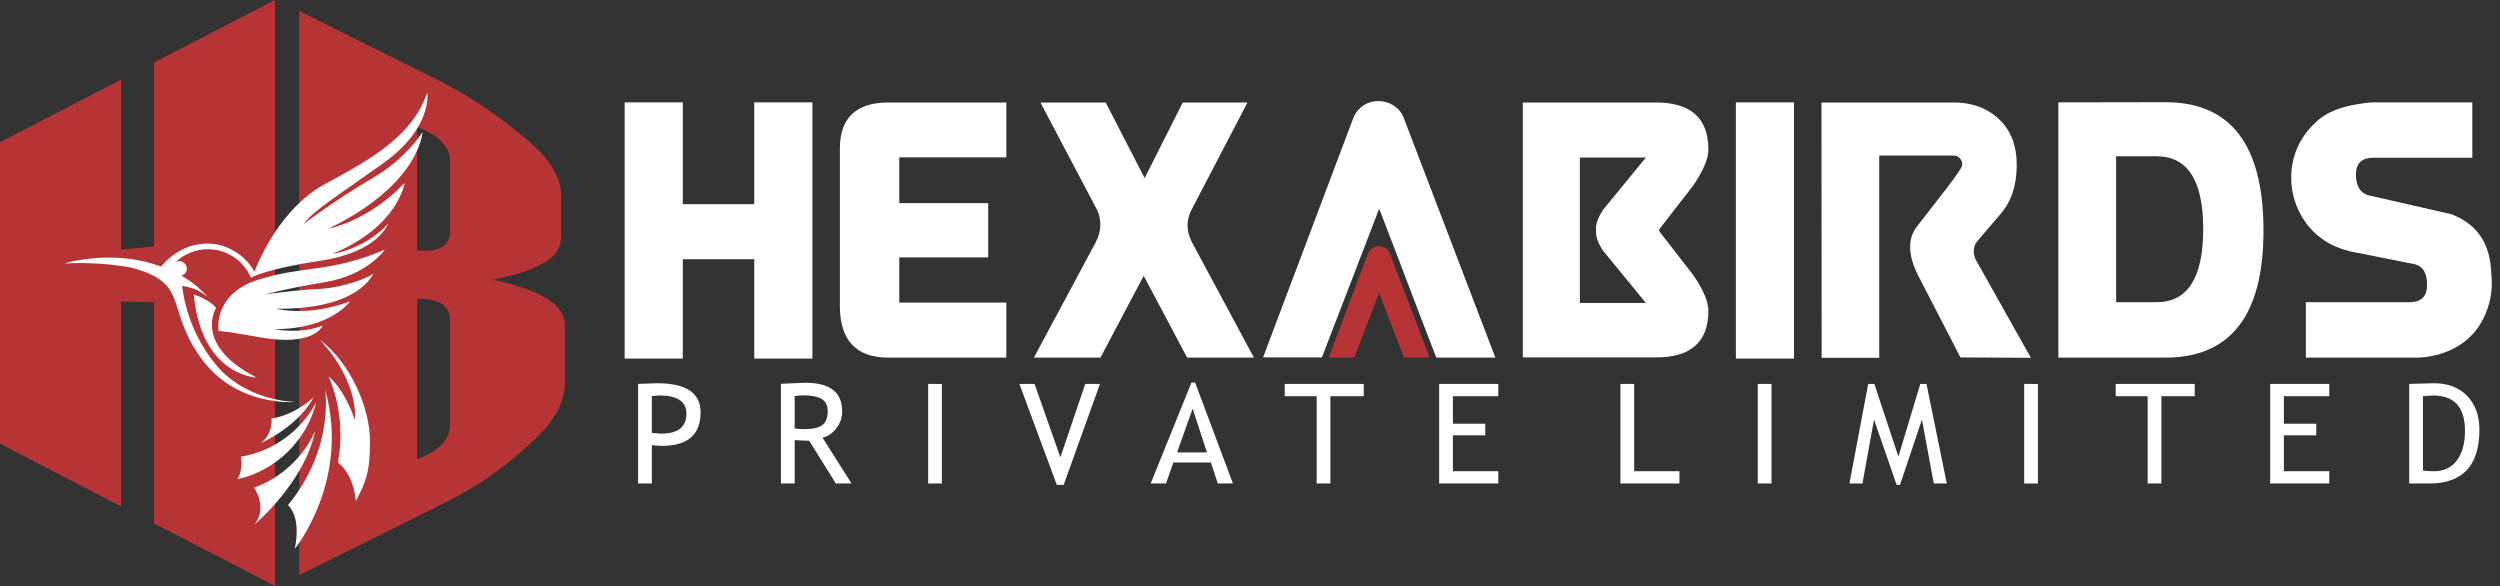 <svg width="256" height="60" viewBox="0 0 256 60" fill="none" xmlns="http://www.w3.org/2000/svg">
<rect x="0" y="0" width="256" height="60" fill="#333333" stroke="none"/>
<path d="M28.161 60C26.094 58.932 24.027 57.864 21.963 56.796C19.899 55.728 17.834 54.666 15.77 53.598C15.77 49.83 15.77 46.05 15.77 42.276C15.77 38.508 15.77 34.728 15.77 30.954C14.644 30.93 13.517 30.906 12.391 30.882C12.391 34.38 12.391 37.878 12.391 41.37C12.391 44.862 12.391 48.366 12.391 51.852C10.324 50.778 8.257 49.71 6.193 48.642C4.128 47.574 2.064 46.512 0 45.444C0 40.302 0 35.154 0 30.012C0 24.864 0 19.716 0 14.562C2.064 13.488 4.128 12.426 6.193 11.358C8.257 10.29 10.324 9.222 12.391 8.148C12.391 11.058 12.391 13.962 12.391 16.866C12.391 19.77 12.391 22.668 12.391 25.572C13.517 25.452 14.644 25.338 15.77 25.218C15.77 22.086 15.77 18.948 15.77 15.816C15.77 12.684 15.77 9.546 15.77 6.402C17.834 5.334 19.898 4.272 21.963 3.204C24.027 2.136 26.094 1.068 28.161 0C28.161 10.002 28.161 20.01 28.161 30.006C28.161 40.002 28.161 50.004 28.161 60V60Z" fill="#B63336"/>
<path d="M30.643 58.901C30.643 49.272 30.643 39.637 30.643 30.007C30.643 20.378 30.643 10.743 30.643 1.108C33.008 2.295 35.381 3.481 37.746 4.659C40.113 5.838 42.483 7.016 44.852 8.198C46.549 9.044 48.131 9.983 49.611 10.984C51.079 11.976 52.433 13.019 53.696 14.07C56.189 16.146 57.457 18.056 57.457 19.973C57.457 21.413 57.457 22.847 57.457 24.287C57.457 25.375 56.856 26.219 55.695 26.909C54.512 27.613 52.761 28.214 50.416 28.644C52.891 29.131 54.734 29.796 55.983 30.566C57.204 31.319 57.838 32.206 57.838 33.341C57.838 35.328 57.838 37.309 57.838 39.296C57.838 41.318 56.64 43.305 54.297 45.433C53.093 46.526 51.813 47.602 50.408 48.596C48.995 49.595 47.478 50.522 45.845 51.335C43.312 52.597 40.775 53.862 38.241 55.127C35.711 56.39 33.175 57.649 30.643 58.901ZM46.081 23.7C46.081 21.301 46.081 18.891 46.081 16.486C46.081 15.005 44.958 13.847 42.712 13.018C42.712 15.123 42.712 17.227 42.712 19.326C42.712 21.425 42.712 23.529 42.712 25.628C44.958 25.845 46.081 25.204 46.081 23.7ZM46.081 43.511C46.081 39.936 46.081 36.356 46.081 32.776C46.081 31.295 44.958 30.572 42.712 30.601C42.712 33.341 42.712 36.074 42.712 38.808C42.712 41.541 42.712 44.275 42.712 47.008C44.958 46.179 46.081 45.016 46.081 43.511V43.511Z" fill="#B63336"/>
<path fill-rule="evenodd" clip-rule="evenodd" d="M6.589 26.975C6.589 26.975 11.568 25.436 16.491 27.297C17.644 25.938 19.238 24.942 21.288 24.942C23.21 24.942 25.142 26.113 26.05 27.826C26.487 26.681 28.751 21.268 33.339 18.814C38.484 16.06 42.259 13.761 43.751 9.495C43.751 9.495 44.33 13.065 39.306 16.666C34.282 20.266 32.182 21.507 31.086 22.929C31.086 22.929 34.648 20.266 38.149 18.239C41.65 16.212 43.264 13.519 43.264 13.519C43.264 13.519 43.051 18.844 33.643 23.413C33.643 23.413 37.753 22.656 41.437 18.723C41.437 18.723 40.798 23.201 34.069 25.984C34.069 25.984 37.236 25.591 39.732 22.928C39.732 22.928 38.727 25.803 32.912 26.68C27.411 27.51 25.859 28.343 25.707 28.43L25.695 28.438C24.974 26.726 23.273 25.522 21.288 25.522C20.029 25.522 18.884 26.007 18.031 26.799C18.125 26.762 18.227 26.742 18.335 26.742C18.776 26.742 19.134 27.083 19.134 27.503C19.134 27.84 18.904 28.126 18.585 28.226C19.545 28.782 20.461 29.497 21.288 30.412C20.342 29.691 19.773 29.473 18.658 29.274C18.658 29.274 18.95 33.558 22.117 37.358C25.283 41.158 30.276 41.158 30.276 41.158C30.276 41.158 24.189 41.751 20.53 36.599C16.87 31.447 19.462 29.009 13.466 27.412C11.52 27.051 9.224 26.848 6.589 26.975L6.589 26.975Z" fill="#FEFEFE"/>
<path fill-rule="evenodd" clip-rule="evenodd" d="M32.376 41.203C31.409 45.112 28.281 48.176 24.322 49.073C24.584 48.59 24.733 48.038 24.733 47.451C24.733 47.217 24.71 46.988 24.665 46.767C28.018 46.201 30.843 44.093 32.376 41.203Z" fill="#FEFEFE"/>
<path fill-rule="evenodd" clip-rule="evenodd" d="M32.727 34.766C36.008 37.255 37.894 41.906 37.894 45.212C37.894 48.517 37.373 49.474 36.447 51.309C36.197 49.068 35.344 47.934 34.603 47.364C34.774 46.445 34.864 45.498 34.864 44.529C34.864 42.41 34.436 40.391 33.662 38.551C34.463 39.252 35.492 40.564 36.342 42.998C36.342 42.998 36.863 39.206 32.727 34.766L32.727 34.766Z" fill="#FEFEFE"/>
<path fill-rule="evenodd" clip-rule="evenodd" d="M22.392 33.912C22.392 33.912 21.722 30.19 26.35 28.677C30.977 27.165 33.748 27.982 39.411 25.561C39.411 25.561 37.645 28.163 33.291 28.889C28.938 29.615 27.111 30.16 27.111 30.16C27.111 30.16 30.125 29.706 32.682 29.585C35.24 29.464 38.193 28.284 38.254 27.951C38.254 27.951 36.914 31.733 28.268 31.612C28.268 31.612 31.465 32.49 35.849 30.856C35.849 30.856 33.864 33.722 28.115 33.7C28.115 33.7 30.673 34.275 33.048 33.337C33.048 33.337 32.195 35.576 26.502 34.517C23.148 33.936 22.548 33.876 22.392 33.912Z" fill="#FEFEFE"/>
<path d="M18.555 27.841C18.702 27.841 18.821 27.722 18.821 27.576C18.821 27.43 18.702 27.311 18.555 27.311C18.408 27.311 18.289 27.43 18.289 27.576C18.289 27.722 18.408 27.841 18.555 27.841Z" fill="#FEFEFE"/>
<path fill-rule="evenodd" clip-rule="evenodd" d="M19.843 30.156C19.843 30.156 21.472 30.655 22.126 31.533C22.126 31.533 19.736 35.33 26.282 38.658C26.282 38.658 20.65 38.537 19.843 30.156V30.156Z" fill="#FEFEFE"/>
<path fill-rule="evenodd" clip-rule="evenodd" d="M32.12 40.669C32.12 40.669 30.339 42.454 27.797 42.862C27.797 42.862 28.01 44.375 26.701 45.374C26.701 45.374 30.498 43.747 32.12 40.669L32.12 40.669Z" fill="#FEFEFE"/>
<path fill-rule="evenodd" clip-rule="evenodd" d="M32.288 44.073C32.288 44.073 30.796 48.188 26.016 49.943C26.016 49.943 27.447 51.909 26.077 53.694C26.077 53.694 31.192 49.428 32.288 44.073Z" fill="#FEFEFE"/>
<path fill-rule="evenodd" clip-rule="evenodd" d="M33.291 39.897C33.291 39.897 34.296 45.888 29.486 51.727C29.486 51.727 30.886 52.786 30.186 56.205C30.186 56.205 35.916 49.147 33.291 39.897Z" fill="#FEFEFE"/>
<path d="M236.119 36.62H247.347C247.923 36.62 248.442 36.569 248.904 36.473C250.109 36.257 251.172 35.83 252.095 35.18C253.197 34.41 254.011 33.378 254.537 32.085C255.075 30.805 255.267 29.436 255.101 27.984C255.017 24.946 253.652 22.933 251.012 21.934L242.451 19.979C241.649 19.705 241.246 18.991 241.246 17.852C241.246 16.718 241.855 16.151 243.066 16.151H253.165V10.483H242.822C242.31 10.528 241.803 10.598 241.303 10.687C239.836 10.935 238.663 11.368 237.772 11.992C236.773 12.738 235.991 13.661 235.427 14.75C234.876 15.845 234.607 17.011 234.62 18.24C234.632 19.546 234.94 20.762 235.542 21.876C236.138 23.01 236.965 23.927 238.016 24.621C238.734 25.105 239.612 25.481 240.663 25.742L247.327 27.067C248.128 27.29 248.532 27.99 248.532 29.175C248.532 30.359 247.93 30.945 246.731 30.945H236.119V36.619L236.119 36.62Z" fill="white"/>
<path d="M221.74 10.464L210.775 10.483V36.62H221.74C228.436 36.607 231.781 32.27 231.781 23.615C231.781 14.846 228.436 10.464 221.74 10.464ZM225.61 23.45C225.61 28.449 224.015 30.945 220.836 30.945H216.69V16.005H220.836C224.015 16.005 225.61 18.482 225.61 23.45V23.45Z" fill="white"/>
<path d="M199.156 19.508L196.375 23.093C195.337 24.335 195.337 26.016 196.375 28.13L200.752 36.6L207.961 36.639L202.29 26.545C202.002 25.863 202.059 25.252 202.457 24.717L204.77 22.01C205.904 20.756 206.487 19.1 206.513 17.037C206.539 14.979 205.936 13.368 204.7 12.203C203.469 11.044 201.88 10.471 199.925 10.496H186.519L186.538 36.639H192.434V15.928H199.906V15.947C199.97 15.935 200.021 15.928 200.073 15.928C200.31 15.928 200.515 16.017 200.681 16.196C200.855 16.381 200.938 16.597 200.938 16.858C200.938 17.107 200.342 17.992 199.156 19.508Z" fill="white"/>
<path d="M177.753 36.715V10.483H183.706V36.715H177.753Z" fill="white"/>
<path d="M169.947 23.431L173.42 18.953C174.433 17.444 174.939 16.241 174.939 15.33C174.939 12.107 173.151 10.496 169.569 10.496H155.938V36.6H169.569C173.151 36.6 174.939 35.008 174.939 31.824C174.939 30.913 174.433 29.71 173.42 28.207L169.947 23.73C169.87 23.628 169.87 23.526 169.947 23.43V23.431ZM163.43 23.762C163.43 24.322 163.68 24.972 164.18 25.704L168.537 31.022H161.776V16.132H168.537L164.18 21.45C163.718 22.138 163.468 22.743 163.43 23.278V23.762Z" fill="white"/>
<path d="M141.17 21.535L141.167 21.526C139.226 26.549 137.31 31.582 135.361 36.601H129.337L138.629 11.955C138.853 11.471 139.193 11.076 139.642 10.776C140.097 10.49 140.596 10.35 141.148 10.35C141.686 10.35 142.192 10.49 142.666 10.776C143.141 11.076 143.487 11.471 143.698 11.955L153.125 36.62H147.082C145.13 31.631 143.224 26.497 141.231 21.38L141.17 21.535Z" fill="white"/>
<path d="M141.205 30.067L141.203 30.063C140.36 32.245 139.528 34.431 138.681 36.611H136.064L140.101 25.905C140.198 25.695 140.346 25.523 140.541 25.393C140.738 25.269 140.955 25.208 141.195 25.208C141.429 25.208 141.649 25.269 141.855 25.393C142.061 25.523 142.211 25.695 142.303 25.905L146.398 36.62H143.773C142.925 34.453 142.097 32.222 141.231 30L141.205 30.067Z" fill="#B63336"/>
<path d="M105.869 36.62L112.213 24.793C112.777 23.685 112.828 22.603 112.367 21.545L106.542 10.496H113.225L117.211 18.24L121.114 10.496H127.74L121.979 21.545C121.454 22.603 121.479 23.685 122.05 24.793L128.4 36.62H121.563L117.115 28.245L112.687 36.62H105.869H105.869Z" fill="white"/>
<path d="M103.049 36.62H90.976C87.663 36.62 86.003 34.849 86.003 31.302V15.222C86.003 12.069 87.663 10.496 90.976 10.496H103.049V16.113H92.084V20.8H101.191V26.36H92.084V30.984H103.049V36.62Z" fill="white"/>
<path d="M69.919 26.544V36.715H63.965V10.483H69.919V20.908H77.237V10.483H83.19V36.715H77.237V26.544H69.919Z" fill="white"/>
<path d="M66.747 45.589V49.508H65.341V39.311C66.403 39.266 67.043 39.242 67.263 39.242C70.247 39.242 71.74 40.233 71.74 42.217C71.74 44.51 70.422 45.658 67.785 45.658C67.627 45.658 67.28 45.634 66.747 45.589H66.747ZM66.747 40.566V44.335C67.34 44.38 67.653 44.404 67.684 44.404C69.422 44.404 70.29 43.724 70.29 42.362C70.29 41.12 69.363 40.497 67.51 40.497C67.323 40.497 67.07 40.521 66.747 40.566ZM85.592 49.508L82.859 45.131C82.545 45.131 82.05 45.107 81.374 45.062V49.508H79.968V39.304C80.02 39.304 80.384 39.288 81.058 39.252C81.735 39.216 82.225 39.2 82.534 39.2C85.004 39.2 86.237 40.176 86.237 42.127C86.237 42.769 86.039 43.346 85.642 43.859C85.245 44.373 84.774 44.691 84.226 44.817L87.198 49.508H85.592V49.508ZM81.374 40.552V43.878C81.709 43.923 82.036 43.947 82.354 43.947C83.193 43.947 83.803 43.812 84.186 43.543C84.568 43.272 84.76 42.79 84.76 42.096C84.76 41.524 84.554 41.112 84.145 40.861C83.734 40.609 83.086 40.483 82.199 40.483C82.06 40.483 81.785 40.507 81.374 40.552V40.552ZM95.044 49.508V39.314H96.45V49.508H95.044ZM108.92 49.65H108.217L104.387 39.314H105.936L108.583 46.827L111.13 39.314H112.636L108.92 49.65ZM124.704 49.508L123.994 47.355H120.157L119.396 49.508H117.832L122.007 39.171H122.38L126.254 49.508H124.704ZM122.129 41.851L120.53 46.328H123.593L122.129 41.851H122.129ZM136.232 40.568V49.508H134.826V40.568H131.555V39.313H139.647V40.568H136.232H136.232ZM148.777 40.568V43.391H152.091V44.575H148.777V48.253H153.425V49.508H147.371V39.314H153.425V40.568H148.777V40.568ZM165.933 49.508V39.314H167.339V48.253H171.973V49.508H165.933V49.508ZM179.996 49.508V39.314H181.402V49.508H179.996ZM198.018 49.508L196.806 42.964L194.561 49.65H194.216L191.899 42.964L190.716 49.508H189.382L191.304 39.314H191.935L194.396 46.756L196.641 39.314H197.272L199.352 49.508H198.018H198.018ZM207.277 49.508V39.314H208.683V49.508H207.277ZM221.325 40.568V49.508H219.919V40.568H216.648V39.313H224.74V40.568H221.325H221.325ZM233.869 40.568V43.391H237.184V44.575H233.869V48.253H238.518V49.508H232.463V39.314H238.518V40.568H233.869V40.568ZM248.769 49.508H246.703V39.311C248.021 39.266 248.862 39.242 249.233 39.242C250.665 39.242 251.801 39.675 252.638 40.54C253.472 41.405 253.891 42.557 253.891 43.995C253.891 47.671 252.183 49.508 248.769 49.508ZM248.109 40.566V48.184C248.422 48.229 248.807 48.253 249.269 48.253C250.247 48.253 251.017 47.887 251.574 47.158C252.133 46.428 252.413 45.413 252.413 44.114C252.413 41.702 251.325 40.497 249.149 40.497C249.02 40.497 248.673 40.521 248.109 40.566H248.109Z" fill="white"/>
</svg>
